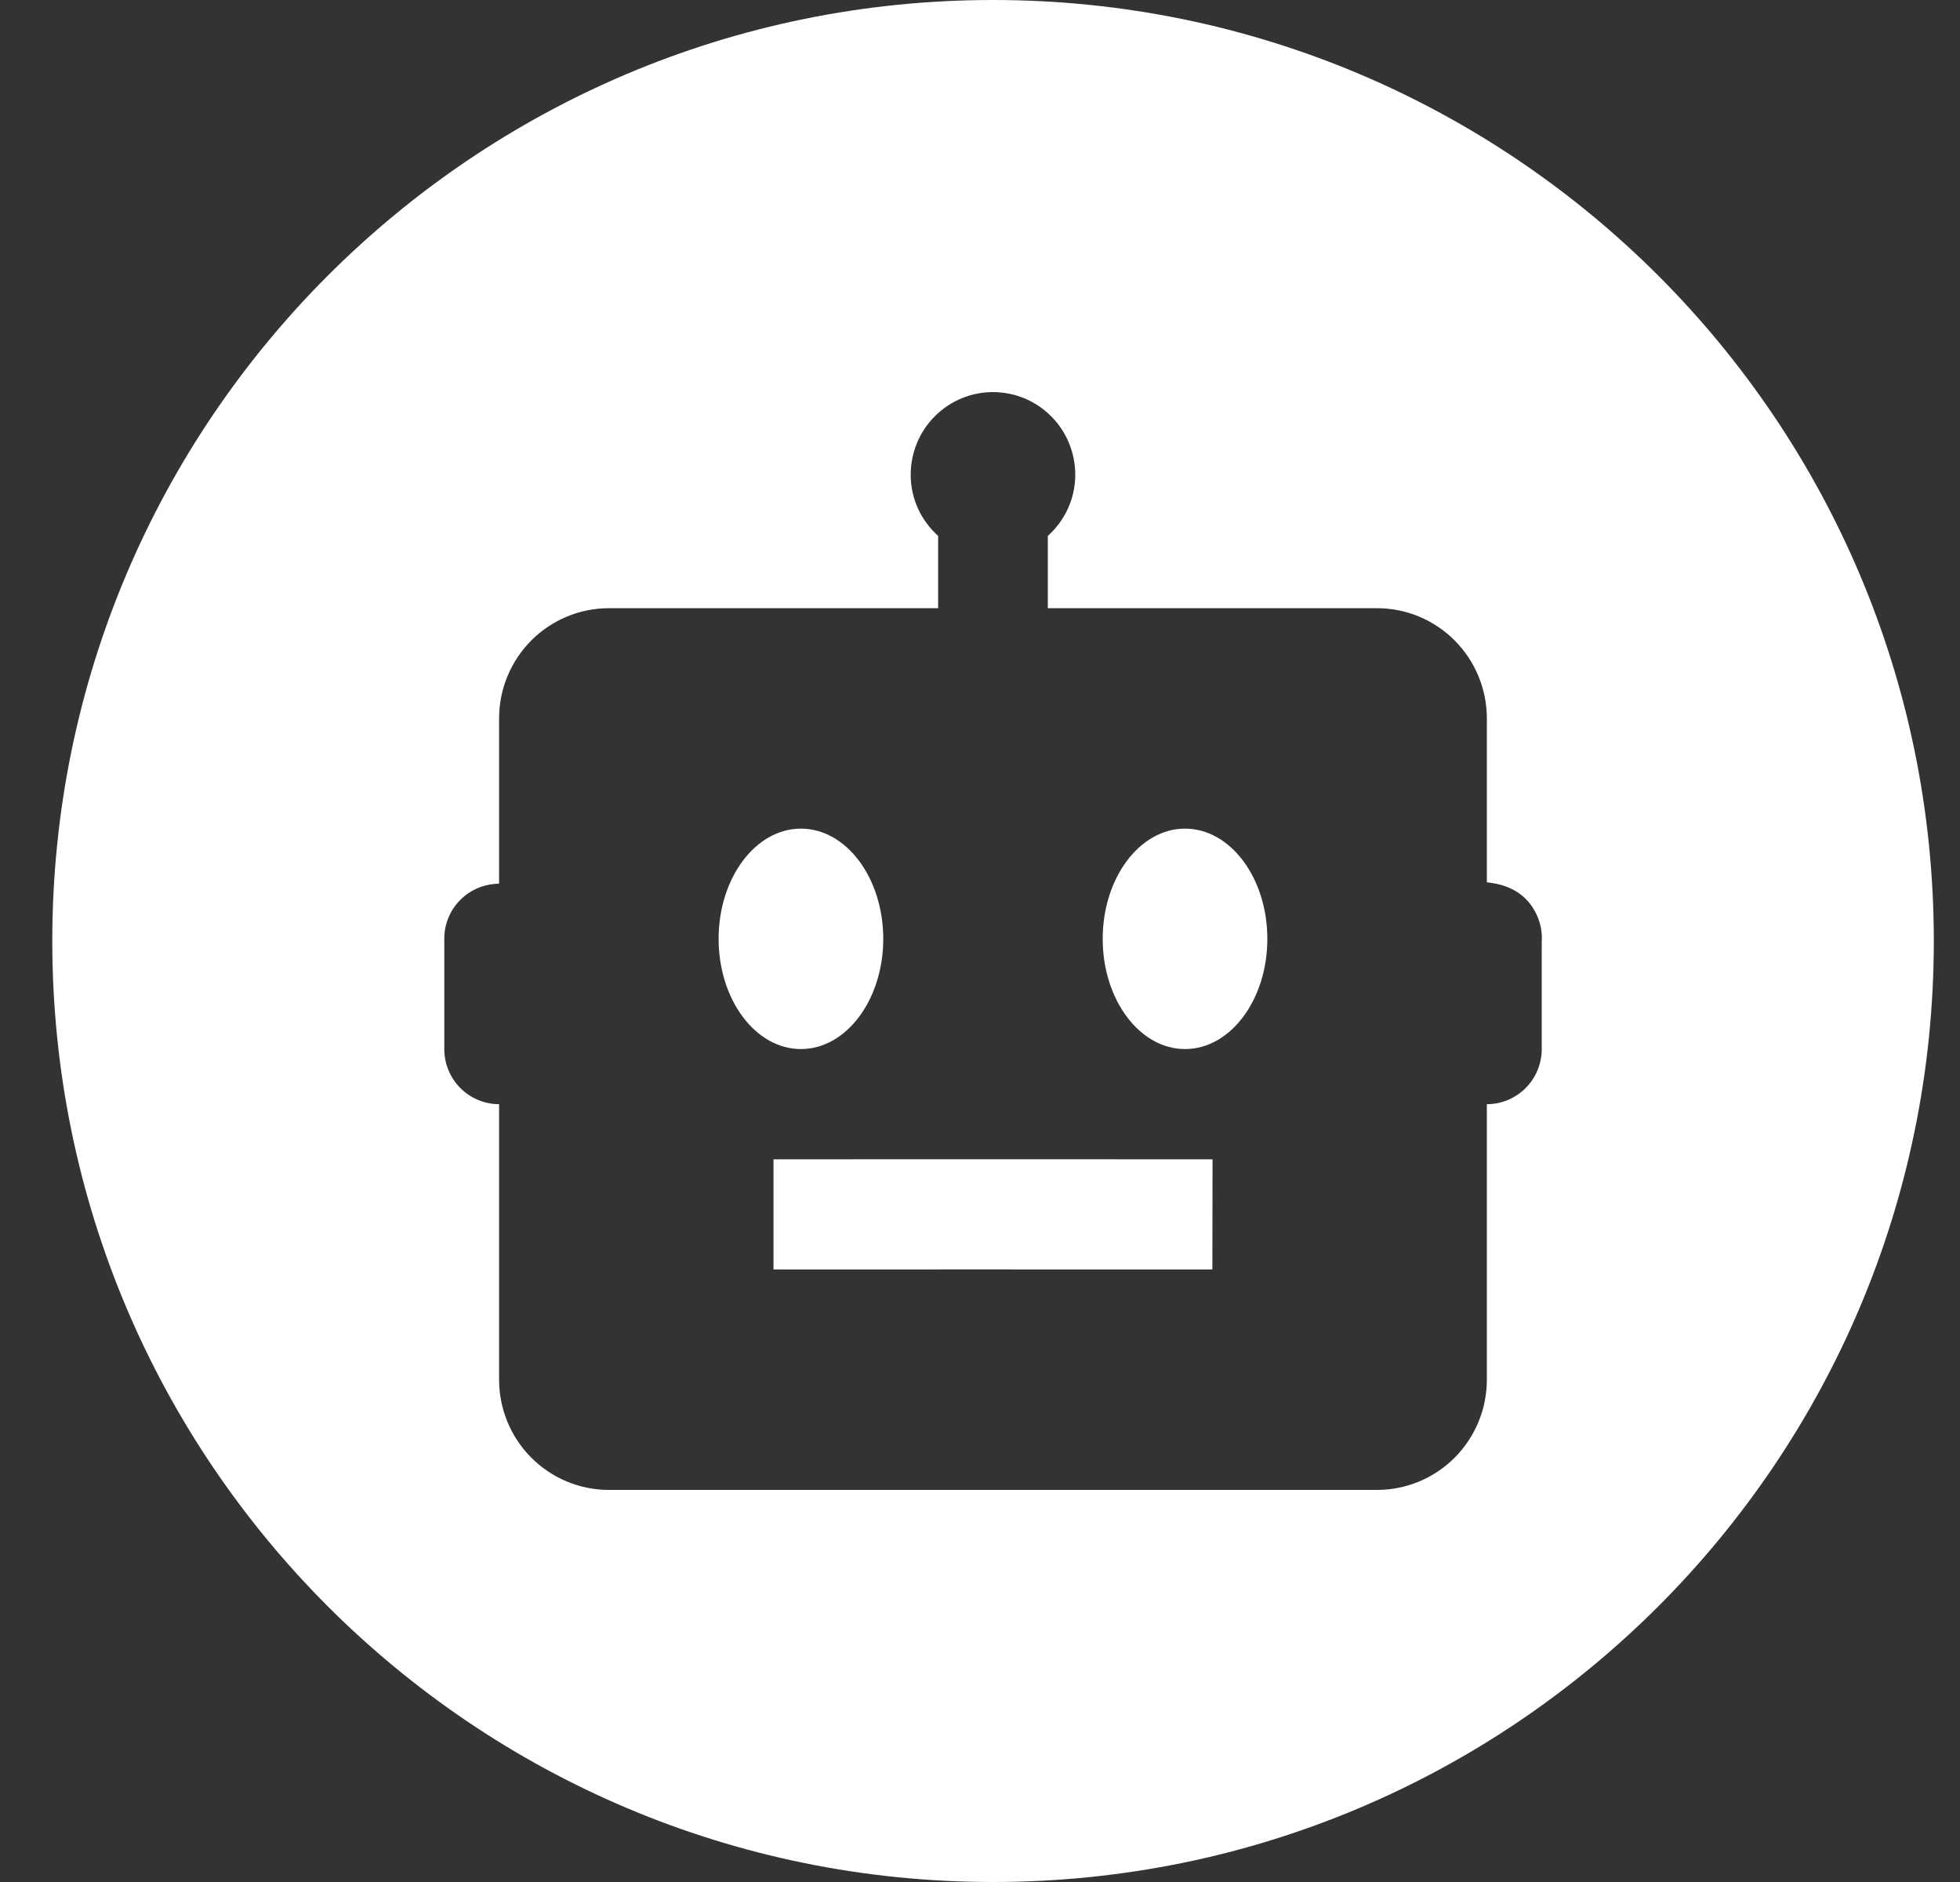 <svg width="25" height="24" viewBox="0 0 25 24" fill="none" xmlns="http://www.w3.org/2000/svg">
<rect x="0" y="0" width="25" height="24" fill="#333333" stroke="none"/>
<g clip-path="url(#clip0_3823_295)">
<path fill-rule="evenodd" clip-rule="evenodd" d="M12.666 24C19.294 24 24.666 18.627 24.666 12C24.666 5.373 19.294 0 12.666 0C6.039 0 0.667 5.373 0.667 12C0.667 18.627 6.039 24 12.666 24ZM18.965 9.162V11.252C19.17 11.271 19.473 11.354 19.614 11.696C19.655 11.798 19.673 11.907 19.665 12.016V13.378C19.665 13.565 19.591 13.743 19.46 13.875C19.328 14.007 19.15 14.081 18.965 14.081V17.595C18.965 17.967 18.817 18.325 18.555 18.588C18.292 18.852 17.936 19 17.565 19H7.766C7.395 19 7.039 18.852 6.776 18.588C6.514 18.325 6.366 17.967 6.366 17.595V14.081C6.181 14.081 6.003 14.007 5.872 13.875C5.74 13.743 5.667 13.565 5.667 13.378V11.973C5.666 11.795 5.733 11.624 5.854 11.494C5.974 11.364 6.14 11.285 6.316 11.272L6.366 11.268V9.162C6.366 8.789 6.514 8.431 6.776 8.168C7.039 7.904 7.395 7.756 7.766 7.756H11.966V6.834C11.752 6.642 11.616 6.365 11.616 6.054C11.616 5.775 11.726 5.506 11.923 5.309C12.12 5.111 12.387 5 12.665 5C12.944 5 13.211 5.111 13.408 5.309C13.605 5.506 13.715 5.775 13.715 6.054C13.715 6.365 13.579 6.642 13.365 6.834V7.756H17.565C17.936 7.756 18.292 7.904 18.555 8.168C18.817 8.431 18.965 8.789 18.965 9.162ZM10.216 10.567C9.636 10.567 9.166 11.197 9.166 11.973C9.166 12.748 9.636 13.378 10.216 13.378C10.795 13.378 11.266 12.748 11.266 11.973C11.266 11.197 10.795 10.567 10.216 10.567ZM9.866 16.189C9.866 16.189 14.763 16.187 15.464 16.189L15.466 14.784C14.766 14.782 9.866 14.784 9.866 14.784V16.189ZM14.065 11.973C14.065 12.748 14.536 13.378 15.115 13.378C15.695 13.378 16.165 12.748 16.165 11.973C16.165 11.197 15.695 10.567 15.115 10.567C14.536 10.567 14.065 11.197 14.065 11.973Z" fill="white"/>
</g>
<defs>
<clipPath id="clip0_3823_295">
<rect width="24" height="24" fill="white" transform="translate(0.667)"/>
</clipPath>
</defs>
</svg>
